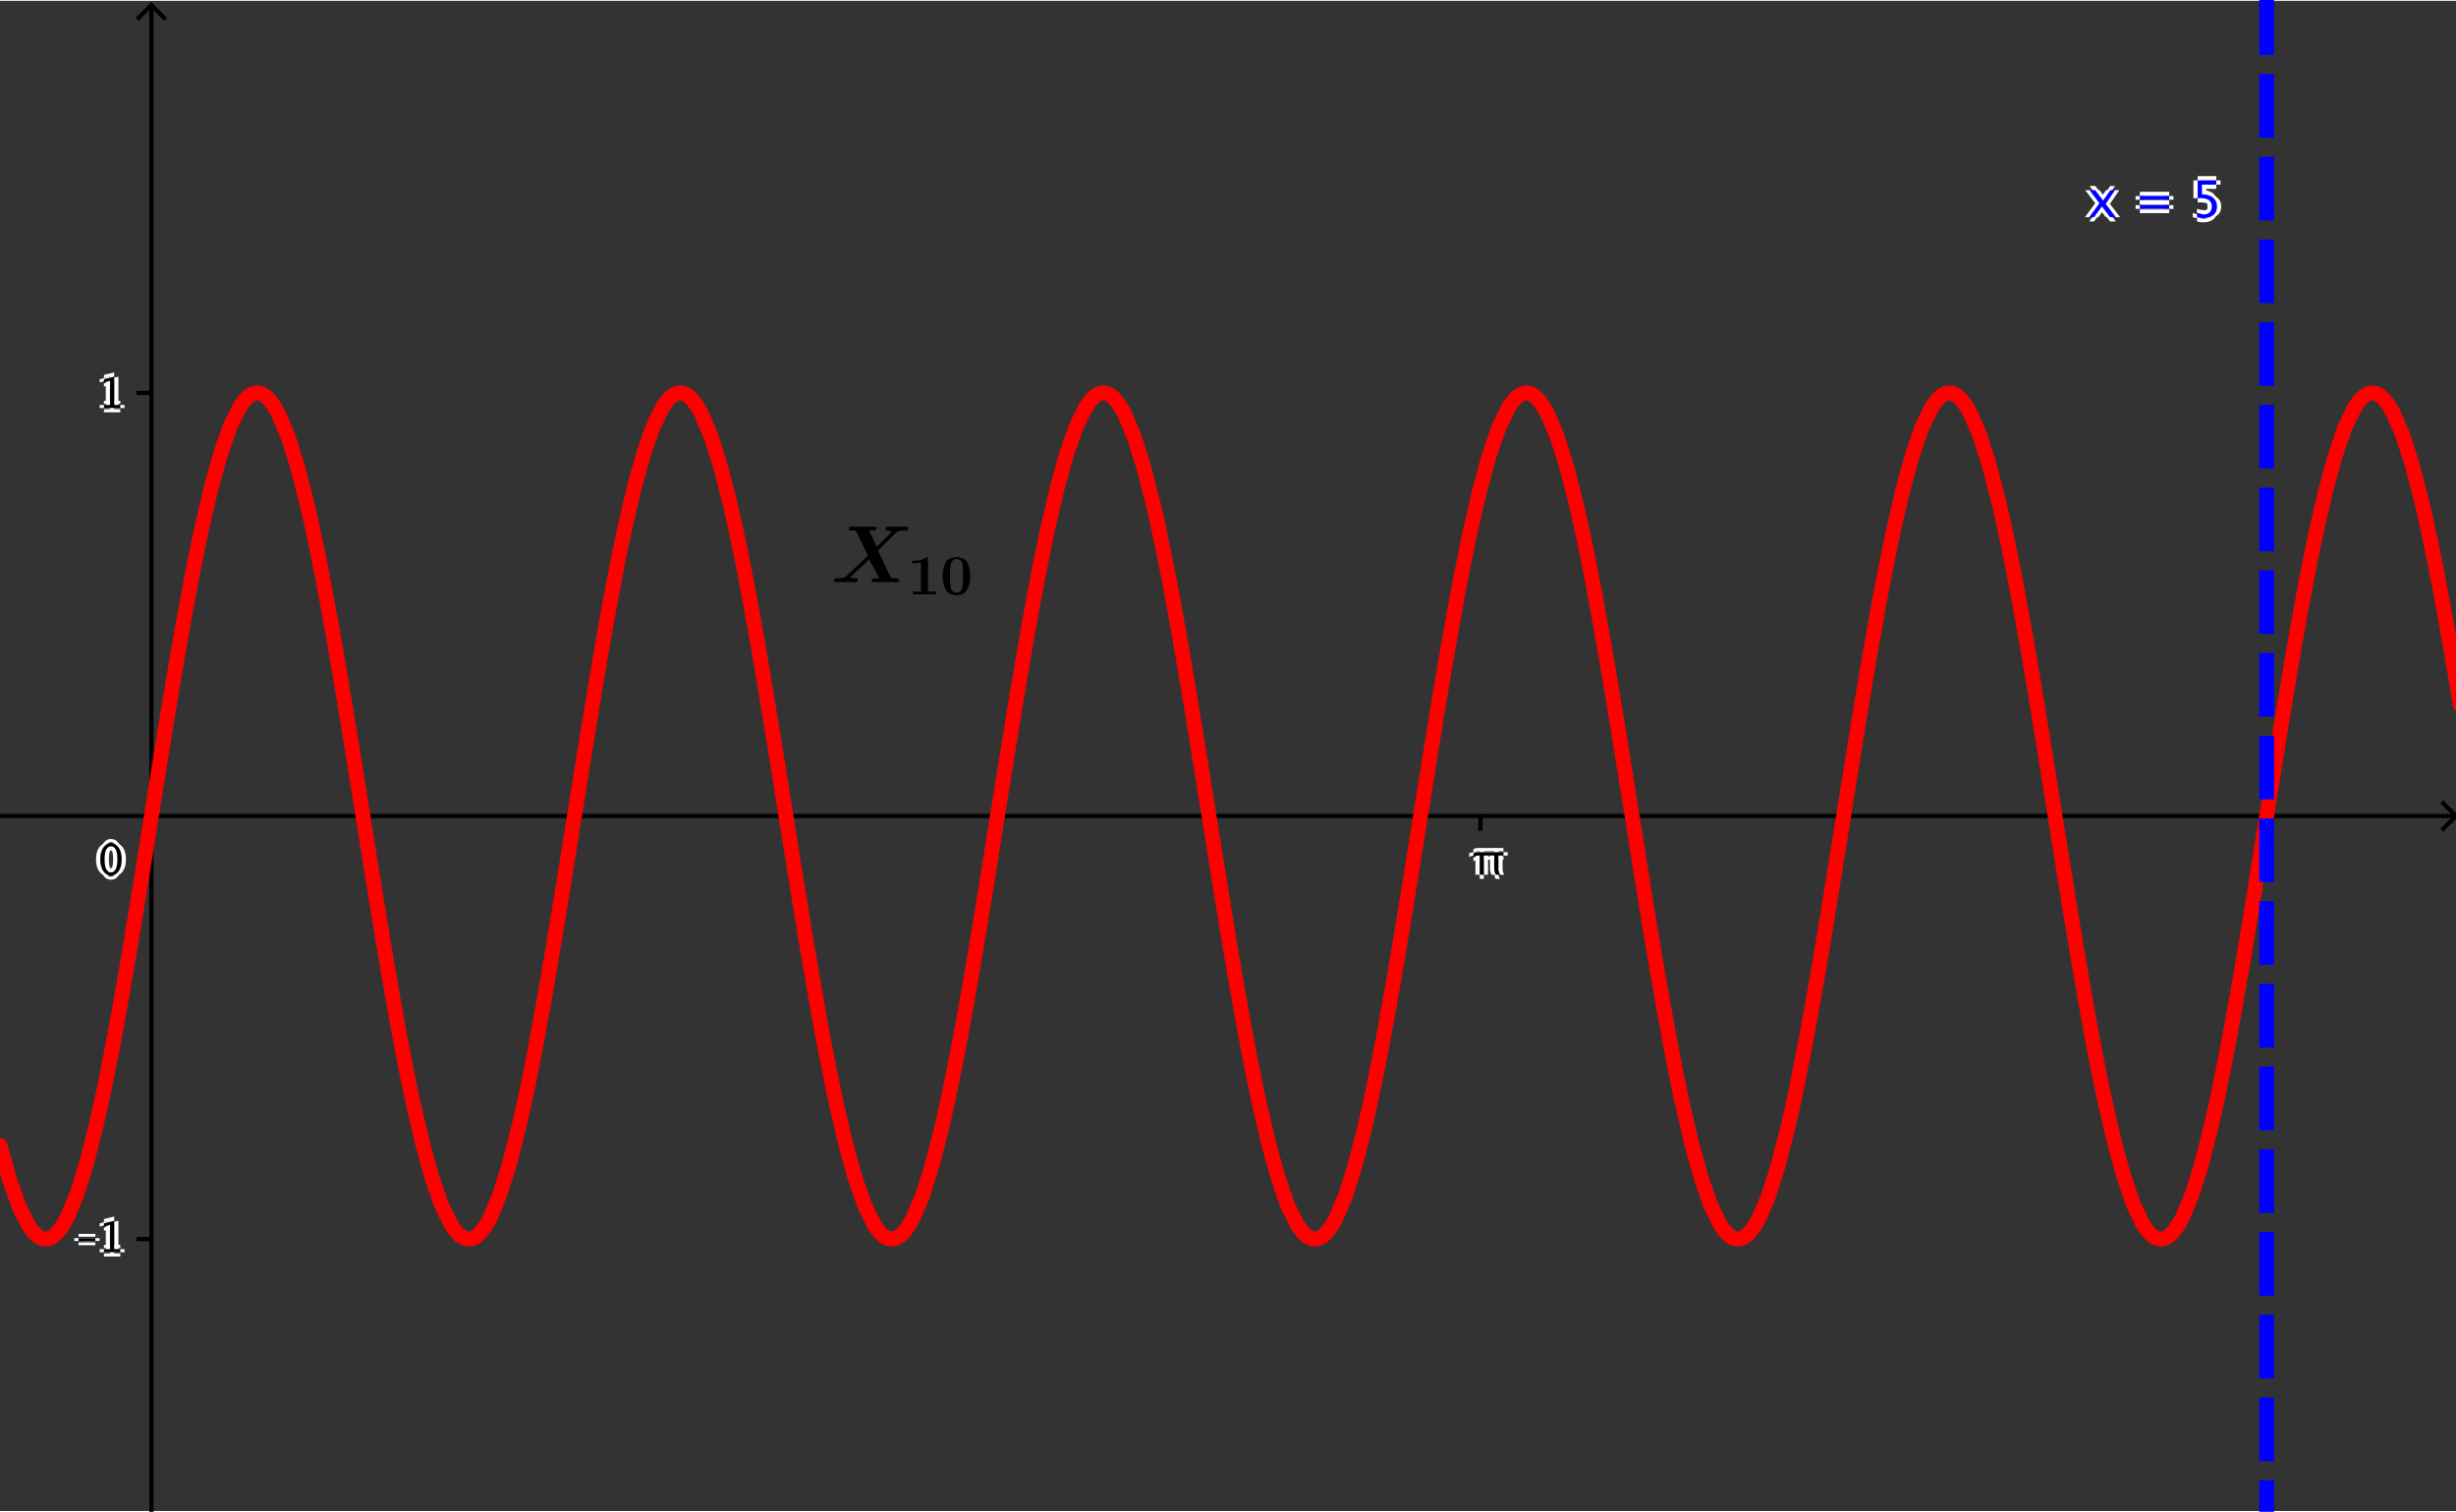 <?xml version="1.0" encoding="ISO-8859-1" standalone="no"?>

<svg 
     version="1.1"
     baseProfile="full"
     xmlns="http://www.w3.org/2000/svg"
     xmlns:xlink="http://www.w3.org/1999/xlink"
     xmlns:ev="http://www.w3.org/2001/xml-events"
     width="58.155cm"
     height="35.796cm"
     viewBox="0 0 579 356"
     >
<rect x="0" y="0" width="579" height="356" fill="#333333" stroke="none"/>
<title>

</title>
<g stroke-linejoin="miter" stroke-dashoffset="0" stroke-dasharray="none" stroke-width="1" stroke-miterlimit="10.000" stroke-linecap="square">
<clipPath id="clip26c34841-3fad-4b23-9d41-dc0d3733817e">
  <path d="M 0 0 L 0 357.00 L 580.00 357.00 L 580.00 0 z"/>
</clipPath>
<g clip-path="url(#clip1)">
<g stroke-linecap="butt" fill="none" stroke-opacity="1" stroke="#000000">
  <path d="M 35.693 2 L 35.693 357.00"/>
</g> <!-- drawing style -->
</g> <!-- clip1 -->
<clipPath id="clipc02ecec3-bab2-4520-90de-40bddbf6e6d8">
  <path d="M 0 0 L 0 357.00 L 580.00 357.00 L 580.00 0 z"/>
</clipPath>
<g clip-path="url(#clip2)">
<g stroke-linecap="butt" fill="none" stroke-opacity="1" stroke="#000000">
  <path d="M 35.693 1 L 32.693 4"/>
</g> <!-- drawing style -->
</g> <!-- clip2 -->
<clipPath id="clipa3cfb597-8845-442e-adad-95f633787bc6">
  <path d="M 0 0 L 0 357.00 L 580.00 357.00 L 580.00 0 z"/>
</clipPath>
<g clip-path="url(#clip3)">
<g stroke-linecap="butt" fill="none" stroke-opacity="1" stroke="#000000">
  <path d="M 35.693 1 L 38.693 4"/>
</g> <!-- drawing style -->
</g> <!-- clip3 -->
<clipPath id="clip99081e2c-37f1-429c-b12b-f3105c192648">
  <path d="M 0 0 L 0 357.00 L 580.00 357.00 L 580.00 0 z"/>
</clipPath>
<g clip-path="url(#clip4)">
<g stroke-linecap="butt" fill="none" stroke-opacity="1" stroke="#000000">
  <path d="M 0 192.16 L 578.00 192.16"/>
</g> <!-- drawing style -->
</g> <!-- clip4 -->
<clipPath id="clip23ee32ed-7fc7-489d-93a4-264ccf0606ba">
  <path d="M 0 0 L 0 357.00 L 580.00 357.00 L 580.00 0 z"/>
</clipPath>
<g clip-path="url(#clip5)">
<g stroke-linecap="butt" fill="none" stroke-opacity="1" stroke="#000000">
  <path d="M 579.00 192.16 L 576.00 189.16"/>
</g> <!-- drawing style -->
</g> <!-- clip5 -->
<clipPath id="clip735a0d2d-b723-485f-9232-696dbde049e5">
  <path d="M 0 0 L 0 357.00 L 580.00 357.00 L 580.00 0 z"/>
</clipPath>
<g clip-path="url(#clip6)">
<g stroke-linecap="butt" fill="none" stroke-opacity="1" stroke="#000000">
  <path d="M 579.00 192.16 L 576.00 195.16"/>
</g> <!-- drawing style -->
</g> <!-- clip6 -->
<clipPath id="clip47fc7a99-ecd3-4446-95b8-837342369b9b">
  <path d="M 0 0 L 0 357.00 L 580.00 357.00 L 580.00 0 z"/>
</clipPath>
<g clip-path="url(#clip7)">
<g stroke-linecap="butt" fill="none" stroke-opacity="1" stroke="#000000">
  <path d="M 35.693 192.16 L 35.693 195.16"/>
</g> <!-- drawing style -->
</g> <!-- clip7 -->
<clipPath id="clip31d069b0-c825-49aa-b5f4-c8b55fbea73b">
  <path d="M 0 0 L 0 357.00 L 580.00 357.00 L 580.00 0 z"/>
</clipPath>
<g clip-path="url(#clip8)">
<g fill-opacity="1" fill-rule="nonzero" stroke="none" fill="#ffffff">
  <path d="M 349.84 206.00 L 349.84 201.48 L 349.64 201.48 Q 349.00 201.48 348.36 201.83 L 348.36 200.94 Q 348.93 200.70 349.74 200.70 L 355.44 200.70 L 355.44 201.48 L 354.24 201.48 L 354.24 204.56 Q 354.24 205.38 354.61 206.00 L 353.59 206.00 Q 353.27 205.30 353.27 204.52 L 353.27 201.48 L 350.80 201.48 L 350.80 206.00 z"/>
</g> <!-- drawing style -->
</g> <!-- clip8 -->
<clipPath id="clipdc3601de-3a1b-4511-949f-aba03c8cddea">
  <path d="M 0 0 L 0 357.00 L 580.00 357.00 L 580.00 0 z"/>
</clipPath>
<g clip-path="url(#clip9)">
<g fill-opacity="1" fill-rule="nonzero" stroke="none" fill="#ffffff">
  <path d="M 347.84 206.00 L 347.84 201.48 L 347.64 201.48 Q 347.00 201.48 346.36 201.83 L 346.36 200.94 Q 346.93 200.70 347.74 200.70 L 353.44 200.70 L 353.44 201.48 L 352.24 201.48 L 352.24 204.56 Q 352.24 205.38 352.61 206.00 L 351.59 206.00 Q 351.27 205.30 351.27 204.52 L 351.27 201.48 L 348.80 201.48 L 348.80 206.00 z"/>
</g> <!-- drawing style -->
</g> <!-- clip9 -->
<clipPath id="clipe51a2794-97be-4b6a-938a-f43777e0db3b">
  <path d="M 0 0 L 0 357.00 L 580.00 357.00 L 580.00 0 z"/>
</clipPath>
<g clip-path="url(#clip10)">
<g fill-opacity="1" fill-rule="nonzero" stroke="none" fill="#ffffff">
  <path d="M 348.84 207.00 L 348.84 202.48 L 348.64 202.48 Q 348.00 202.48 347.36 202.83 L 347.36 201.94 Q 347.93 201.70 348.74 201.70 L 354.44 201.70 L 354.44 202.48 L 353.24 202.48 L 353.24 205.56 Q 353.24 206.38 353.61 207.00 L 352.59 207.00 Q 352.27 206.30 352.27 205.52 L 352.27 202.48 L 349.80 202.48 L 349.80 207.00 z"/>
</g> <!-- drawing style -->
</g> <!-- clip10 -->
<clipPath id="clip22c3864a-de42-4d53-8997-66237a29a55f">
  <path d="M 0 0 L 0 357.00 L 580.00 357.00 L 580.00 0 z"/>
</clipPath>
<g clip-path="url(#clip11)">
<g fill-opacity="1" fill-rule="nonzero" stroke="none" fill="#ffffff">
  <path d="M 348.84 205.00 L 348.84 200.48 L 348.64 200.48 Q 348.00 200.48 347.36 200.83 L 347.36 199.94 Q 347.93 199.70 348.74 199.70 L 354.44 199.70 L 354.44 200.48 L 353.24 200.48 L 353.24 203.56 Q 353.24 204.38 353.61 205.00 L 352.59 205.00 Q 352.27 204.30 352.27 203.52 L 352.27 200.48 L 349.80 200.48 L 349.80 205.00 z"/>
</g> <!-- drawing style -->
</g> <!-- clip11 -->
<clipPath id="clipaa450c0e-f11b-4de1-a4ca-d0ed85c70bff">
  <path d="M 0 0 L 0 357.00 L 580.00 357.00 L 580.00 0 z"/>
</clipPath>
<g clip-path="url(#clip12)">
<g fill-opacity="1" fill-rule="nonzero" stroke="none" fill="#000000">
  <path d="M 348.84 206.00 L 348.84 201.48 L 348.64 201.48 Q 348.00 201.48 347.36 201.83 L 347.36 200.94 Q 347.93 200.70 348.74 200.70 L 354.44 200.70 L 354.44 201.48 L 353.24 201.48 L 353.24 204.56 Q 353.24 205.38 353.61 206.00 L 352.59 206.00 Q 352.27 205.30 352.27 204.52 L 352.27 201.48 L 349.80 201.48 L 349.80 206.00 z"/>
</g> <!-- drawing style -->
</g> <!-- clip12 -->
<clipPath id="clipa383c6dd-d4f5-41db-ab3e-b186220b579b">
  <path d="M 0 0 L 0 357.00 L 580.00 357.00 L 580.00 0 z"/>
</clipPath>
<g clip-path="url(#clip13)">
<g stroke-linecap="butt" fill="none" stroke-opacity="1" stroke="#000000">
  <path d="M 349.01 192.16 L 349.01 195.16"/>
</g> <!-- drawing style -->
</g> <!-- clip13 -->
<clipPath id="clip8cf93f38-3dbb-4928-b545-3017cc6963f1">
  <path d="M 0 0 L 0 357.00 L 580.00 357.00 L 580.00 0 z"/>
</clipPath>
<g clip-path="url(#clip14)">
<g stroke-linecap="butt" fill="none" stroke-opacity="1" stroke="#000000">
  <path d="M 32.693 291.89 L 35.693 291.89"/>
</g> <!-- drawing style -->
</g> <!-- clip14 -->
<clipPath id="clip2f83d0b2-a7cb-4b3c-9597-fc610cfd3bec">
  <path d="M 0 0 L 0 357.00 L 580.00 357.00 L 580.00 0 z"/>
</clipPath>
<g clip-path="url(#clip15)">
<g stroke-linecap="butt" fill="none" stroke-opacity="1" stroke="#000000">
  <path d="M 32.693 92.424 L 35.693 92.424"/>
</g> <!-- drawing style -->
</g> <!-- clip15 -->
<clipPath id="clip7d0611e6-6734-4224-968a-c000470afa7a">
  <path d="M 0 0 L 0 357.00 L 580.00 357.00 L 580.00 0 z"/>
</clipPath>
<g clip-path="url(#clip16)">
<g fill-opacity="1" fill-rule="nonzero" stroke="none" fill="#ffffff">
  <path d="M 19.513 292.35 L 19.513 291.68 L 23.487 291.68 L 23.487 292.35 z M 25.504 295.00 L 25.504 294.28 L 26.949 294.28 L 26.949 288.57 L 25.504 288.94 L 25.504 288.19 L 27.916 287.59 L 27.916 294.28 L 29.361 294.28 L 29.361 295.00 z"/>
</g> <!-- drawing style -->
</g> <!-- clip16 -->
<clipPath id="clip69db6f5f-2427-4060-b286-9bbaa90e3845">
  <path d="M 0 0 L 0 357.00 L 580.00 357.00 L 580.00 0 z"/>
</clipPath>
<g clip-path="url(#clip17)">
<g fill-opacity="1" fill-rule="nonzero" stroke="none" fill="#ffffff">
  <path d="M 17.513 292.35 L 17.513 291.68 L 21.487 291.68 L 21.487 292.35 z M 23.504 295.00 L 23.504 294.28 L 24.949 294.28 L 24.949 288.57 L 23.504 288.94 L 23.504 288.19 L 25.916 287.59 L 25.916 294.28 L 27.361 294.28 L 27.361 295.00 z"/>
</g> <!-- drawing style -->
</g> <!-- clip17 -->
<clipPath id="clip330a6d70-724f-4d37-8f7e-99b71ba6eda6">
  <path d="M 0 0 L 0 357.00 L 580.00 357.00 L 580.00 0 z"/>
</clipPath>
<g clip-path="url(#clip18)">
<g fill-opacity="1" fill-rule="nonzero" stroke="none" fill="#ffffff">
  <path d="M 18.513 293.35 L 18.513 292.68 L 22.487 292.68 L 22.487 293.35 z M 24.504 296.00 L 24.504 295.28 L 25.949 295.28 L 25.949 289.57 L 24.504 289.94 L 24.504 289.19 L 26.916 288.59 L 26.916 295.28 L 28.361 295.28 L 28.361 296.00 z"/>
</g> <!-- drawing style -->
</g> <!-- clip18 -->
<clipPath id="clipb25a144e-d340-4c77-9820-44503eaee2ab">
  <path d="M 0 0 L 0 357.00 L 580.00 357.00 L 580.00 0 z"/>
</clipPath>
<g clip-path="url(#clip19)">
<g fill-opacity="1" fill-rule="nonzero" stroke="none" fill="#ffffff">
  <path d="M 18.513 291.35 L 18.513 290.68 L 22.487 290.68 L 22.487 291.35 z M 24.504 294.00 L 24.504 293.28 L 25.949 293.28 L 25.949 287.57 L 24.504 287.94 L 24.504 287.19 L 26.916 286.59 L 26.916 293.28 L 28.361 293.28 L 28.361 294.00 z"/>
</g> <!-- drawing style -->
</g> <!-- clip19 -->
<clipPath id="clip6d455123-46f7-4735-96d2-e7fd40cf7614">
  <path d="M 0 0 L 0 357.00 L 580.00 357.00 L 580.00 0 z"/>
</clipPath>
<g clip-path="url(#clip20)">
<g fill-opacity="1" fill-rule="nonzero" stroke="none" fill="#000000">
  <path d="M 18.513 292.35 L 18.513 291.68 L 22.487 291.68 L 22.487 292.35 z M 24.504 295.00 L 24.504 294.28 L 25.949 294.28 L 25.949 288.57 L 24.504 288.94 L 24.504 288.19 L 26.916 287.59 L 26.916 294.28 L 28.361 294.28 L 28.361 295.00 z"/>
</g> <!-- drawing style -->
</g> <!-- clip20 -->
<clipPath id="clipc79b9096-e9df-4511-a7d3-29836e3de744">
  <path d="M 0 0 L 0 357.00 L 580.00 357.00 L 580.00 0 z"/>
</clipPath>
<g clip-path="url(#clip21)">
<g fill-opacity="1" fill-rule="nonzero" stroke="none" fill="#ffffff">
  <path d="M 25.504 96.000 L 25.504 95.277 L 26.949 95.277 L 26.949 89.574 L 25.504 89.936 L 25.504 89.193 L 27.916 88.593 L 27.916 95.277 L 29.361 95.277 L 29.361 96.000 z"/>
</g> <!-- drawing style -->
</g> <!-- clip21 -->
<clipPath id="clip6145352f-2bba-4467-a0a7-159145baca61">
  <path d="M 0 0 L 0 357.00 L 580.00 357.00 L 580.00 0 z"/>
</clipPath>
<g clip-path="url(#clip22)">
<g fill-opacity="1" fill-rule="nonzero" stroke="none" fill="#ffffff">
  <path d="M 23.504 96.000 L 23.504 95.277 L 24.949 95.277 L 24.949 89.574 L 23.504 89.936 L 23.504 89.193 L 25.916 88.593 L 25.916 95.277 L 27.361 95.277 L 27.361 96.000 z"/>
</g> <!-- drawing style -->
</g> <!-- clip22 -->
<clipPath id="clipee51cad3-8723-4fd2-ad0f-f78428749ce2">
  <path d="M 0 0 L 0 357.00 L 580.00 357.00 L 580.00 0 z"/>
</clipPath>
<g clip-path="url(#clip23)">
<g fill-opacity="1" fill-rule="nonzero" stroke="none" fill="#ffffff">
  <path d="M 24.504 97.000 L 24.504 96.277 L 25.949 96.277 L 25.949 90.574 L 24.504 90.936 L 24.504 90.193 L 26.916 89.593 L 26.916 96.277 L 28.361 96.277 L 28.361 97.000 z"/>
</g> <!-- drawing style -->
</g> <!-- clip23 -->
<clipPath id="clip8b9868cf-6613-4382-b316-0cee5c9e45e5">
  <path d="M 0 0 L 0 357.00 L 580.00 357.00 L 580.00 0 z"/>
</clipPath>
<g clip-path="url(#clip24)">
<g fill-opacity="1" fill-rule="nonzero" stroke="none" fill="#ffffff">
  <path d="M 24.504 95.000 L 24.504 94.277 L 25.949 94.277 L 25.949 88.574 L 24.504 88.936 L 24.504 88.193 L 26.916 87.593 L 26.916 94.277 L 28.361 94.277 L 28.361 95.000 z"/>
</g> <!-- drawing style -->
</g> <!-- clip24 -->
<clipPath id="clip650e8158-afb3-4671-8758-df3f54ac7dc3">
  <path d="M 0 0 L 0 357.00 L 580.00 357.00 L 580.00 0 z"/>
</clipPath>
<g clip-path="url(#clip25)">
<g fill-opacity="1" fill-rule="nonzero" stroke="none" fill="#000000">
  <path d="M 24.504 96.000 L 24.504 95.277 L 25.949 95.277 L 25.949 89.574 L 24.504 89.936 L 24.504 89.193 L 26.916 88.593 L 26.916 95.277 L 28.361 95.277 L 28.361 96.000 z"/>
</g> <!-- drawing style -->
</g> <!-- clip25 -->
<clipPath id="clip62c26bc6-1e45-4e97-b70b-74e4bf23f5a4">
  <path d="M 0 0 L 0 357.00 L 580.00 357.00 L 580.00 0 z"/>
</clipPath>
<g clip-path="url(#clip26)">
<g fill-opacity="1" fill-rule="nonzero" stroke="none" fill="#ffffff">
  <path d="M 27.135 206.18 Q 26.017 206.18 25.326 205.13 Q 24.635 204.08 24.635 202.38 Q 24.635 200.67 25.331 199.63 Q 26.026 198.59 27.164 198.59 Q 28.302 198.59 28.998 199.63 Q 29.693 200.67 29.693 202.37 Q 29.693 204.11 28.998 205.14 Q 28.302 206.18 27.135 206.18 z M 27.145 205.46 Q 28.673 205.46 28.673 202.35 Q 28.673 199.32 27.164 199.32 Q 25.660 199.32 25.660 202.38 Q 25.660 205.46 27.145 205.46 z"/>
</g> <!-- drawing style -->
</g> <!-- clip26 -->
<clipPath id="clip9369d317-1e3f-42b3-b798-d043e530b1ec">
  <path d="M 0 0 L 0 357.00 L 580.00 357.00 L 580.00 0 z"/>
</clipPath>
<g clip-path="url(#clip27)">
<g fill-opacity="1" fill-rule="nonzero" stroke="none" fill="#ffffff">
  <path d="M 25.135 206.18 Q 24.017 206.18 23.326 205.13 Q 22.635 204.08 22.635 202.38 Q 22.635 200.67 23.331 199.63 Q 24.026 198.59 25.164 198.59 Q 26.302 198.59 26.998 199.63 Q 27.693 200.67 27.693 202.37 Q 27.693 204.11 26.998 205.14 Q 26.302 206.18 25.135 206.18 z M 25.145 205.46 Q 26.673 205.46 26.673 202.35 Q 26.673 199.32 25.164 199.32 Q 23.660 199.32 23.660 202.38 Q 23.660 205.46 25.145 205.46 z"/>
</g> <!-- drawing style -->
</g> <!-- clip27 -->
<clipPath id="clip7d2b5ca3-7910-478e-b478-945af5184093">
  <path d="M 0 0 L 0 357.00 L 580.00 357.00 L 580.00 0 z"/>
</clipPath>
<g clip-path="url(#clip28)">
<g fill-opacity="1" fill-rule="nonzero" stroke="none" fill="#ffffff">
  <path d="M 26.135 207.18 Q 25.017 207.18 24.326 206.13 Q 23.635 205.08 23.635 203.38 Q 23.635 201.67 24.331 200.63 Q 25.026 199.59 26.164 199.59 Q 27.302 199.59 27.998 200.63 Q 28.693 201.67 28.693 203.37 Q 28.693 205.11 27.998 206.14 Q 27.302 207.18 26.135 207.18 z M 26.145 206.46 Q 27.673 206.46 27.673 203.35 Q 27.673 200.32 26.164 200.32 Q 24.660 200.32 24.660 203.38 Q 24.660 206.46 26.145 206.46 z"/>
</g> <!-- drawing style -->
</g> <!-- clip28 -->
<clipPath id="clip25beb0c6-b262-41c1-a87a-9065ee473fe1">
  <path d="M 0 0 L 0 357.00 L 580.00 357.00 L 580.00 0 z"/>
</clipPath>
<g clip-path="url(#clip29)">
<g fill-opacity="1" fill-rule="nonzero" stroke="none" fill="#ffffff">
  <path d="M 26.135 205.18 Q 25.017 205.18 24.326 204.13 Q 23.635 203.08 23.635 201.38 Q 23.635 199.67 24.331 198.63 Q 25.026 197.59 26.164 197.59 Q 27.302 197.59 27.998 198.63 Q 28.693 199.67 28.693 201.37 Q 28.693 203.11 27.998 204.14 Q 27.302 205.18 26.135 205.18 z M 26.145 204.46 Q 27.673 204.46 27.673 201.35 Q 27.673 198.32 26.164 198.32 Q 24.660 198.32 24.660 201.38 Q 24.660 204.46 26.145 204.46 z"/>
</g> <!-- drawing style -->
</g> <!-- clip29 -->
<clipPath id="clip6f7c5540-9263-4381-ab8d-0aa6aff60ab8">
  <path d="M 0 0 L 0 357.00 L 580.00 357.00 L 580.00 0 z"/>
</clipPath>
<g clip-path="url(#clip30)">
<g fill-opacity="1" fill-rule="nonzero" stroke="none" fill="#000000">
  <path d="M 26.135 206.18 Q 25.017 206.18 24.326 205.13 Q 23.635 204.08 23.635 202.38 Q 23.635 200.67 24.331 199.63 Q 25.026 198.59 26.164 198.59 Q 27.302 198.59 27.998 199.63 Q 28.693 200.67 28.693 202.37 Q 28.693 204.11 27.998 205.14 Q 27.302 206.18 26.135 206.18 z M 26.145 205.46 Q 27.673 205.46 27.673 202.35 Q 27.673 199.32 26.164 199.32 Q 24.660 199.32 24.660 202.38 Q 24.660 205.46 26.145 205.46 z"/>
</g> <!-- drawing style -->
</g> <!-- clip30 -->
<g id="misc">
</g><!-- misc -->
<g id="layer0">
<clipPath id="clipe61431e1-7aa2-46bf-8e30-ff8b4bf724b4">
  <path d="M 0 0 L 0 357.00 L 580.00 357.00 L 580.00 0 z"/>
</clipPath>
<g clip-path="url(#clip31)">
<g stroke-linejoin="round" stroke-width="3.5" stroke-linecap="round" fill="none" stroke-opacity="1" stroke="#ff0000">
  <path d="M 0 269.84 L 2.266 277.95 L 4.531 284.31 L 6.797 288.80 L 7.363 289.62 L 7.93 290.31 L 9.062 291.32 L 9.629 291.64 L 10.195 291.83 L 10.762 291.89 L 11.328 291.83 L 11.895 291.63 L 12.461 291.32 L 13.027 290.87 L 13.594 290.30 L 14.727 288.79 L 15.859 286.79 L 18.125 281.34 L 20.391 274.09 L 22.656 265.16 L 23.789 260.13 L 24.922 254.76 L 26.055 249.06 L 27.188 243.08 L 28.320 236.83 L 29.453 230.36 L 30.586 223.69 L 31.719 216.87 L 32.852 209.91 L 33.984 202.87 L 35.117 195.77 L 36.250 188.66 L 37.383 181.56 L 38.516 174.51 L 39.648 167.56 L 40.781 160.73 L 41.914 154.06 L 43.047 147.58 L 44.180 141.34 L 45.312 135.35 L 46.445 129.65 L 47.578 124.26 L 49.844 114.56 L 52.109 106.44 L 54.375 100.06 L 56.641 95.551 L 57.773 94.030 L 58.340 93.457 L 58.906 93.009 L 59.473 92.687 L 60.039 92.492 L 60.605 92.424 L 61.172 92.483 L 61.738 92.669 L 62.305 92.981 L 62.871 93.420 L 63.438 93.985 L 64.570 95.488 L 65.703 97.483 L 67.969 102.91 L 70.234 110.15 L 72.500 119.05 L 73.633 124.08 L 74.766 129.45 L 75.898 135.14 L 77.031 141.12 L 78.164 147.36 L 79.297 153.82 L 80.430 160.49 L 81.562 167.31 L 82.695 174.26 L 83.828 181.30 L 84.961 188.40 L 86.094 195.52 L 87.227 202.62 L 88.359 209.66 L 89.492 216.62 L 90.625 223.45 L 91.758 230.12 L 92.891 236.60 L 94.023 242.86 L 95.156 248.85 L 96.289 254.56 L 97.422 259.95 L 99.688 269.66 L 101.95 277.80 L 104.22 284.20 L 106.48 288.73 L 107.62 290.26 L 108.18 290.84 L 108.75 291.29 L 109.32 291.62 L 109.88 291.82 L 110.45 291.89 L 111.02 291.84 L 111.58 291.65 L 112.15 291.35 L 112.71 290.91 L 113.28 290.35 L 114.41 288.86 L 115.55 286.88 L 117.81 281.47 L 120.08 274.25 L 122.34 265.36 L 123.48 260.34 L 124.61 254.98 L 125.74 249.29 L 126.88 243.32 L 128.01 237.09 L 129.14 230.62 L 130.27 223.96 L 131.41 217.14 L 132.54 210.19 L 133.67 203.15 L 134.80 196.06 L 135.94 188.94 L 137.07 181.84 L 138.20 174.79 L 139.34 167.83 L 140.47 161.00 L 141.60 154.32 L 142.73 147.84 L 143.87 141.58 L 145.00 135.58 L 146.13 129.87 L 147.27 124.47 L 149.53 114.74 L 151.80 106.58 L 154.06 100.17 L 156.33 95.622 L 157.46 94.081 L 158.03 93.498 L 158.59 93.040 L 159.16 92.708 L 159.73 92.503 L 160.29 92.425 L 160.86 92.474 L 161.43 92.649 L 161.99 92.952 L 162.56 93.381 L 163.12 93.935 L 164.26 95.418 L 165.39 97.394 L 167.66 102.78 L 169.92 109.98 L 172.19 118.86 L 173.32 123.87 L 174.45 129.23 L 175.59 134.90 L 176.72 140.87 L 177.85 147.10 L 178.98 153.56 L 180.12 160.22 L 181.25 167.04 L 182.38 173.98 L 183.52 181.02 L 184.65 188.12 L 185.78 195.23 L 186.91 202.33 L 188.05 209.38 L 189.18 216.34 L 190.31 223.18 L 191.45 229.86 L 192.58 236.35 L 193.71 242.61 L 194.84 248.62 L 195.98 254.33 L 197.11 259.74 L 199.38 269.48 L 201.64 277.66 L 203.91 284.09 L 206.17 288.66 L 207.30 290.21 L 207.87 290.80 L 208.44 291.26 L 209.00 291.59 L 209.57 291.80 L 210.14 291.89 L 210.70 291.84 L 211.27 291.67 L 211.84 291.38 L 212.40 290.95 L 212.97 290.40 L 214.10 288.93 L 215.23 286.96 L 217.50 281.60 L 219.77 274.41 L 222.03 265.55 L 223.16 260.55 L 224.30 255.20 L 225.43 249.53 L 226.56 243.56 L 227.70 237.34 L 228.83 230.88 L 229.96 224.23 L 231.09 217.42 L 232.23 210.47 L 233.36 203.44 L 234.49 196.34 L 235.62 189.22 L 236.76 182.12 L 237.89 175.07 L 239.02 168.11 L 240.16 161.27 L 241.29 154.59 L 242.42 148.09 L 243.55 141.83 L 244.69 135.81 L 245.82 130.09 L 246.95 124.68 L 249.22 114.92 L 251.48 106.73 L 253.75 100.28 L 256.02 95.694 L 257.15 94.133 L 257.71 93.540 L 258.28 93.072 L 258.85 92.730 L 259.41 92.515 L 259.98 92.427 L 260.55 92.465 L 261.11 92.631 L 261.68 92.923 L 262.25 93.342 L 262.81 93.886 L 263.95 95.349 L 265.08 97.306 L 267.34 102.65 L 269.61 109.82 L 271.88 118.67 L 273.01 123.66 L 274.14 129.01 L 275.27 134.67 L 276.41 140.63 L 277.54 146.85 L 278.67 153.30 L 279.80 159.95 L 280.94 166.76 L 282.07 173.70 L 283.20 180.74 L 284.34 187.83 L 285.47 194.95 L 286.60 202.05 L 287.73 209.10 L 288.87 216.07 L 290.00 222.91 L 291.13 229.60 L 292.27 236.09 L 293.40 242.36 L 294.53 248.38 L 295.66 254.11 L 296.80 259.53 L 299.06 269.30 L 301.33 277.51 L 303.59 283.98 L 305.86 288.58 L 306.99 290.15 L 307.56 290.75 L 308.12 291.23 L 308.69 291.57 L 309.26 291.79 L 309.82 291.89 L 310.39 291.85 L 310.96 291.69 L 311.52 291.40 L 312.09 290.99 L 312.66 290.45 L 313.79 289.00 L 314.92 287.05 L 317.19 281.72 L 319.45 274.57 L 321.72 265.74 L 322.85 260.76 L 323.98 255.42 L 325.12 249.76 L 326.25 243.81 L 327.38 237.59 L 328.52 231.15 L 329.65 224.50 L 330.78 217.69 L 331.91 210.75 L 333.05 203.72 L 334.18 196.62 L 335.31 189.51 L 336.45 182.41 L 337.58 175.35 L 338.71 168.39 L 339.84 161.54 L 340.98 154.85 L 342.11 148.35 L 343.24 142.07 L 344.38 136.05 L 345.51 130.31 L 346.64 124.89 L 348.91 115.10 L 351.17 106.88 L 353.44 100.39 L 355.70 95.767 L 356.84 94.186 L 357.40 93.583 L 357.97 93.105 L 358.54 92.753 L 359.10 92.527 L 359.67 92.429 L 360.23 92.457 L 360.80 92.613 L 361.37 92.895 L 361.93 93.303 L 362.50 93.838 L 363.63 95.281 L 364.77 97.218 L 367.03 102.53 L 369.30 109.66 L 371.56 118.47 L 372.70 123.46 L 373.83 128.79 L 374.96 134.44 L 376.09 140.38 L 377.23 146.59 L 378.36 153.04 L 379.49 159.68 L 380.62 166.48 L 381.76 173.42 L 382.89 180.45 L 384.02 187.55 L 385.16 194.66 L 386.29 201.77 L 387.42 208.82 L 388.55 215.79 L 389.69 222.64 L 390.82 229.33 L 391.95 235.84 L 393.09 242.12 L 394.22 248.15 L 395.35 253.89 L 396.48 259.32 L 398.75 269.12 L 401.02 277.36 L 403.28 283.87 L 405.55 288.51 L 406.68 290.10 L 407.25 290.71 L 407.81 291.19 L 408.38 291.55 L 408.95 291.78 L 409.51 291.88 L 410.08 291.86 L 410.64 291.71 L 411.21 291.43 L 411.78 291.03 L 412.34 290.50 L 413.48 289.07 L 414.61 287.14 L 416.88 281.85 L 419.14 274.73 L 421.41 265.93 L 422.54 260.96 L 423.67 255.64 L 424.80 249.99 L 425.94 244.05 L 427.07 237.85 L 428.20 231.41 L 429.34 224.77 L 430.47 217.97 L 431.60 211.03 L 432.73 204.00 L 433.87 196.91 L 435.00 189.79 L 436.13 182.69 L 437.27 175.63 L 438.40 168.66 L 439.53 161.81 L 440.66 155.11 L 441.80 148.61 L 442.93 142.32 L 444.06 136.29 L 445.20 130.54 L 446.33 125.10 L 448.59 115.28 L 450.86 107.03 L 453.12 100.50 L 455.39 95.840 L 456.52 94.240 L 457.09 93.626 L 457.66 93.138 L 458.22 92.776 L 458.79 92.541 L 459.36 92.432 L 459.92 92.450 L 460.49 92.596 L 461.05 92.868 L 461.62 93.266 L 462.19 93.790 L 463.32 95.214 L 464.45 97.131 L 466.72 102.40 L 468.98 109.50 L 471.25 118.28 L 472.38 123.25 L 473.52 128.57 L 474.65 134.21 L 475.78 140.14 L 476.91 146.34 L 478.05 152.77 L 479.18 159.41 L 480.31 166.21 L 481.45 173.14 L 482.58 180.17 L 483.71 187.26 L 484.84 194.38 L 485.98 201.48 L 487.11 208.54 L 488.24 215.51 L 489.38 222.37 L 490.51 229.07 L 491.64 235.58 L 492.77 241.87 L 493.91 247.91 L 495.04 253.66 L 496.17 259.11 L 498.44 268.94 L 500.70 277.21 L 502.97 283.76 L 505.23 288.44 L 506.37 290.05 L 506.93 290.67 L 507.50 291.16 L 508.07 291.53 L 508.63 291.77 L 509.20 291.88 L 509.77 291.87 L 510.33 291.73 L 510.90 291.46 L 511.46 291.07 L 512.03 290.55 L 513.16 289.13 L 514.30 287.23 L 516.56 281.97 L 518.83 274.89 L 521.09 266.13 L 522.23 261.17 L 523.36 255.86 L 524.49 250.22 L 525.62 244.29 L 526.76 238.10 L 527.89 231.67 L 529.02 225.04 L 530.16 218.24 L 531.29 211.31 L 532.42 204.28 L 533.55 197.19 L 534.69 190.08 L 535.82 182.97 L 536.95 175.92 L 538.09 168.94 L 539.22 162.08 L 540.35 155.38 L 541.48 148.86 L 542.62 142.57 L 543.75 136.52 L 544.88 130.76 L 546.02 125.31 L 548.28 115.46 L 550.55 107.17 L 552.81 100.61 L 555.08 95.914 L 556.21 94.294 L 556.78 93.671 L 557.34 93.173 L 557.91 92.801 L 558.48 92.555 L 559.04 92.436 L 559.61 92.444 L 560.18 92.579 L 560.74 92.841 L 561.31 93.230 L 561.88 93.744 L 563.01 95.148 L 564.14 97.045 L 566.41 102.28 L 568.67 109.34 L 570.94 118.09 L 572.07 123.04 L 573.20 128.35 L 574.34 133.97 L 575.47 139.90 L 576.60 146.09 L 577.73 152.51 L 578.87 159.14 L 580.00 165.93"/>
<title>İşlev f</title>
<desc>İşlev f: f(x) = sin(N π / a x)</desc>

</g> <!-- drawing style -->
</g> <!-- clip31 -->
<clipPath id="clip4168cf91-89b9-4612-aaa7-907751643240">
  <path d="M 0 0 L 0 357.00 L 580.00 357.00 L 580.00 0 z"/>
</clipPath>
<g clip-path="url(#clip32)">
<g stroke-linejoin="round" stroke-dasharray="11.500,8" stroke-width="3.5" stroke-linecap="butt" fill="none" stroke-opacity="1" stroke="#0000ff">
  <path d="M 534.36 362.00 L 534.36 -5"/>
<title>Doğru b</title>
<desc>Doğru b: x = a</desc>

</g> <!-- drawing style -->
</g> <!-- clip32 -->
<clipPath id="clip0d54f4c3-1b3e-4b1b-aae8-cd0fdce9e3e9">
  <path d="M 0 0 L 0 357.00 L 580.00 357.00 L 580.00 0 z"/>
</clipPath>
<g clip-path="url(#clip33)">
<g fill-opacity="1" fill-rule="nonzero" stroke="none" fill="#ffffff">
  <path d="M 493.52 51.000 L 495.94 47.713 L 493.59 44.637 L 494.96 44.637 L 496.81 47.086 L 498.50 44.637 L 499.62 44.637 L 497.42 47.865 L 499.81 51.000 L 498.44 51.000 L 496.53 48.480 L 494.68 51.000 z M 505.46 49.049 L 505.46 48.182 L 512.39 48.182 L 512.39 49.049 z M 505.46 46.881 L 505.46 46.014 L 512.39 46.014 L 512.39 46.881 z M 518.95 51.035 L 518.95 50.004 Q 519.81 50.350 520.59 50.350 Q 521.45 50.350 521.94 49.846 Q 522.43 49.342 522.43 48.457 Q 522.43 46.506 519.74 46.506 Q 519.43 46.506 519.10 46.547 L 519.10 42.328 L 523.49 42.328 L 523.49 43.336 L 520.11 43.336 L 520.11 45.621 Q 521.78 45.621 522.72 46.389 Q 523.66 47.156 523.66 48.516 Q 523.66 49.781 522.80 50.499 Q 521.95 51.217 520.44 51.217 Q 519.78 51.217 518.95 51.035 z"/>
<title>Doğru b</title>
<desc>Doğru b: x = a</desc>

</g> <!-- drawing style -->
</g> <!-- clip33 -->
<clipPath id="clipce526edf-058c-4177-8a61-9b8c1085350f">
  <path d="M 0 0 L 0 357.00 L 580.00 357.00 L 580.00 0 z"/>
</clipPath>
<g clip-path="url(#clip34)">
<g fill-opacity="1" fill-rule="nonzero" stroke="none" fill="#ffffff">
  <path d="M 491.52 51.000 L 493.94 47.713 L 491.59 44.637 L 492.96 44.637 L 494.81 47.086 L 496.50 44.637 L 497.62 44.637 L 495.42 47.865 L 497.81 51.000 L 496.44 51.000 L 494.53 48.480 L 492.68 51.000 z M 503.46 49.049 L 503.46 48.182 L 510.39 48.182 L 510.39 49.049 z M 503.46 46.881 L 503.46 46.014 L 510.39 46.014 L 510.39 46.881 z M 516.95 51.035 L 516.95 50.004 Q 517.81 50.350 518.59 50.350 Q 519.45 50.350 519.94 49.846 Q 520.43 49.342 520.43 48.457 Q 520.43 46.506 517.74 46.506 Q 517.43 46.506 517.10 46.547 L 517.10 42.328 L 521.49 42.328 L 521.49 43.336 L 518.11 43.336 L 518.11 45.621 Q 519.78 45.621 520.72 46.389 Q 521.66 47.156 521.66 48.516 Q 521.66 49.781 520.80 50.499 Q 519.95 51.217 518.44 51.217 Q 517.78 51.217 516.95 51.035 z"/>
<title>Doğru b</title>
<desc>Doğru b: x = a</desc>

</g> <!-- drawing style -->
</g> <!-- clip34 -->
<clipPath id="clip1c574655-99de-411c-b2ee-f8825a2b4d1c">
  <path d="M 0 0 L 0 357.00 L 580.00 357.00 L 580.00 0 z"/>
</clipPath>
<g clip-path="url(#clip35)">
<g fill-opacity="1" fill-rule="nonzero" stroke="none" fill="#ffffff">
  <path d="M 492.52 52.000 L 494.94 48.713 L 492.59 45.637 L 493.96 45.637 L 495.81 48.086 L 497.50 45.637 L 498.62 45.637 L 496.42 48.865 L 498.81 52.000 L 497.44 52.000 L 495.53 49.480 L 493.68 52.000 z M 504.46 50.049 L 504.46 49.182 L 511.39 49.182 L 511.39 50.049 z M 504.46 47.881 L 504.46 47.014 L 511.39 47.014 L 511.39 47.881 z M 517.95 52.035 L 517.95 51.004 Q 518.81 51.350 519.59 51.350 Q 520.45 51.350 520.94 50.846 Q 521.43 50.342 521.43 49.457 Q 521.43 47.506 518.74 47.506 Q 518.43 47.506 518.10 47.547 L 518.10 43.328 L 522.49 43.328 L 522.49 44.336 L 519.11 44.336 L 519.11 46.621 Q 520.78 46.621 521.72 47.389 Q 522.66 48.156 522.66 49.516 Q 522.66 50.781 521.80 51.499 Q 520.95 52.217 519.44 52.217 Q 518.78 52.217 517.95 52.035 z"/>
<title>Doğru b</title>
<desc>Doğru b: x = a</desc>

</g> <!-- drawing style -->
</g> <!-- clip35 -->
<clipPath id="clip33aadae0-6c5a-461c-9254-b66dfe8d8e46">
  <path d="M 0 0 L 0 357.00 L 580.00 357.00 L 580.00 0 z"/>
</clipPath>
<g clip-path="url(#clip36)">
<g fill-opacity="1" fill-rule="nonzero" stroke="none" fill="#ffffff">
  <path d="M 492.52 50.000 L 494.94 46.713 L 492.59 43.637 L 493.96 43.637 L 495.81 46.086 L 497.50 43.637 L 498.62 43.637 L 496.42 46.865 L 498.81 50.000 L 497.44 50.000 L 495.53 47.480 L 493.68 50.000 z M 504.46 48.049 L 504.46 47.182 L 511.39 47.182 L 511.39 48.049 z M 504.46 45.881 L 504.46 45.014 L 511.39 45.014 L 511.39 45.881 z M 517.95 50.035 L 517.95 49.004 Q 518.81 49.350 519.59 49.350 Q 520.45 49.350 520.94 48.846 Q 521.43 48.342 521.43 47.457 Q 521.43 45.506 518.74 45.506 Q 518.43 45.506 518.10 45.547 L 518.10 41.328 L 522.49 41.328 L 522.49 42.336 L 519.11 42.336 L 519.11 44.621 Q 520.78 44.621 521.72 45.389 Q 522.66 46.156 522.66 47.516 Q 522.66 48.781 521.80 49.499 Q 520.95 50.217 519.44 50.217 Q 518.78 50.217 517.95 50.035 z"/>
<title>Doğru b</title>
<desc>Doğru b: x = a</desc>

</g> <!-- drawing style -->
</g> <!-- clip36 -->
<clipPath id="clip144ae17e-73d1-4a4d-9c19-4c4ef9c3c961">
  <path d="M 0 0 L 0 357.00 L 580.00 357.00 L 580.00 0 z"/>
</clipPath>
<g clip-path="url(#clip37)">
<g fill-opacity="1" fill-rule="nonzero" stroke="none" fill="#0000ff">
  <path d="M 492.52 51.000 L 494.94 47.713 L 492.59 44.637 L 493.96 44.637 L 495.81 47.086 L 497.50 44.637 L 498.62 44.637 L 496.42 47.865 L 498.81 51.000 L 497.44 51.000 L 495.53 48.480 L 493.68 51.000 z M 504.46 49.049 L 504.46 48.182 L 511.39 48.182 L 511.39 49.049 z M 504.46 46.881 L 504.46 46.014 L 511.39 46.014 L 511.39 46.881 z M 517.95 51.035 L 517.95 50.004 Q 518.81 50.350 519.59 50.350 Q 520.45 50.350 520.94 49.846 Q 521.43 49.342 521.43 48.457 Q 521.43 46.506 518.74 46.506 Q 518.43 46.506 518.10 46.547 L 518.10 42.328 L 522.49 42.328 L 522.49 43.336 L 519.11 43.336 L 519.11 45.621 Q 520.78 45.621 521.72 46.389 Q 522.66 47.156 522.66 48.516 Q 522.66 49.781 521.80 50.499 Q 520.95 51.217 519.44 51.217 Q 518.78 51.217 517.95 51.035 z"/>
<title>Doğru b</title>
<desc>Doğru b: x = a</desc>

</g> <!-- drawing style -->
</g> <!-- clip37 -->
<g transform="matrix(19.000, 0, 0, 19.000, 196.00, 137.04)">
<clipPath id="clip8d383b60-606b-47ce-bcf9-2a3ff0e1c0cc">
  <path d="M -10.316 -7.212 L -10.316 11.577 L 20.211 11.577 L 20.211 -7.212 z"/>
</clipPath>
<g clip-path="url(#clip38)">
<g fill-opacity="1" fill-rule="nonzero" stroke="none" fill="#000000">
  <path d="M .578 -.391 L .734 -.062 Q .75 -.047 .75 -.047 Q .75 -.047 .766 -.047 Q .781 -.047 .797 -.047 Q .812 -.047 .82 -.047 Q .828 -.047 .836 -.039 Q .844 -.031 .844 -.031 Q .844 -0 .812 -0 Q .797 -0 .773 -0 Q .75 -0 .75 -0 Q .734 -0 .711 -0 Q .688 -0 .672 -0 Q .656 -0 .594 -0 Q .531 -0 .516 -0 Q .5 -0 .5 -.016 Q .5 -.031 .508 -.039 Q .516 -.047 .516 -.047 Q .516 -.047 .531 -.047 Q .547 -.047 .555 -.047 Q .562 -.047 .578 -.047 L .594 -.047 L .469 -.281 L .234 -.062 Q .266 -.047 .297 -.047 Q .328 -.047 .328 -.031 Q .328 -0 .297 -0 Q .281 -0 .234 -0 Q .188 -0 .172 -0 Q .156 -0 .117 -0 Q .078 -0 .062 -0 Q .047 -0 .039 -.008 Q .031 -.016 .031 -.016 Q .031 -.031 .039 -.039 Q .047 -.047 .055 -.047 Q .062 -.047 .078 -.047 Q .109 -.047 .141 -.055 Q .172 -.062 .18 -.07 Q .188 -.078 .203 -.094 L .453 -.328 L .312 -.625 Q .312 -.625 .305 -.633 Q .297 -.641 .297 -.641 Q .281 -.641 .25 -.641 Q .234 -.641 .227 -.641 Q .219 -.641 .219 -.648 Q .219 -.656 .219 -.656 Q .219 -.672 .219 -.68 Q .219 -.688 .227 -.688 Q .234 -.688 .234 -.688 Q .25 -.688 .273 -.688 Q .297 -.688 .312 -.688 Q .328 -.688 .352 -.688 Q .375 -.688 .375 -.688 Q .391 -.688 .453 -.688 Q .516 -.688 .531 -.688 Q .562 -.688 .562 -.672 Q .562 -.641 .531 -.641 Q .5 -.641 .469 -.641 L .562 -.438 L .75 -.625 Q .719 -.641 .688 -.641 Q .672 -.641 .672 -.656 Q .672 -.688 .688 -.688 Q .703 -.688 .758 -.688 Q .812 -.688 .828 -.688 Q .844 -.688 .883 -.688 Q .922 -.688 .938 -.688 Q .953 -.688 .953 -.672 Q .953 -.656 .953 -.656 Q .953 -.656 .945 -.648 Q .938 -.641 .938 -.641 Q .859 -.641 .836 -.633 Q .812 -.625 .781 -.594 L .719 -.531 L .578 -.391 z"/>
<title>X_{10}</title>
<desc>metin1 = “X_{10}”</desc>

</g> <!-- drawing style -->
</g> <!-- clip38 -->
</g> <!-- transform -->
<g transform="matrix(13.300, 0, 0, 13.300, 214.00, 139.89)">
<clipPath id="clip157a995c-efcf-46a8-8320-e57a7aecb92d">
  <path d="M -16.090 -10.518 L -16.090 16.324 L 27.519 16.324 L 27.519 -10.518 z"/>
</clipPath>
<g clip-path="url(#clip39)">
<g fill-opacity="1" fill-rule="nonzero" stroke="none" fill="#000000">
  <path d="M .359 -.625 L .359 -.047 L .5 -.047 L .5 -0 Q .453 -0 .297 -0 Q .141 -0 .094 -0 L .094 -.047 L .234 -.047 L .234 -.562 Q .172 -.547 .109 -.547 L .078 -.547 L .078 -.594 L .109 -.594 Q .234 -.594 .312 -.641 Q .312 -.656 .328 -.656 Q .344 -.656 .352 -.648 Q .359 -.641 .359 -.625 z"/>
<title>X_{10}</title>
<desc>metin1 = “X_{10}”</desc>

</g> <!-- drawing style -->
</g> <!-- clip39 -->
</g> <!-- transform -->
<g transform="matrix(13.300, 0, 0, 13.300, 221.64, 139.89)">
<clipPath id="clip99432d12-3c55-4204-98da-b418d57a6dca">
  <path d="M -16.665 -10.518 L -16.665 16.324 L 26.944 16.324 L 26.944 -10.518 z"/>
</clipPath>
<g clip-path="url(#clip40)">
<g fill-opacity="1" fill-rule="nonzero" stroke="none" fill="#000000">
  <path d="M .531 -.312 Q .531 -.281 .531 -.266 Q .531 -.25 .523 -.211 Q .516 -.172 .508 -.148 Q .5 -.125 .484 -.094 Q .469 -.062 .445 -.039 Q .422 -.016 .383 -0 Q .344 .016 .281 .016 Q .234 .016 .195 -0 Q .156 -.016 .133 -.039 Q .109 -.062 .094 -.094 Q .078 -.125 .07 -.148 Q .062 -.172 .055 -.211 Q .047 -.25 .047 -.266 Q .047 -.281 .047 -.312 Q .047 -.344 .047 -.367 Q .047 -.391 .055 -.43 Q .062 -.469 .07 -.492 Q .078 -.516 .094 -.555 Q .109 -.594 .133 -.609 Q .156 -.625 .195 -.641 Q .234 -.656 .289 -.656 Q .344 -.656 .383 -.641 Q .422 -.625 .445 -.609 Q .469 -.594 .484 -.555 Q .5 -.516 .508 -.492 Q .516 -.469 .523 -.43 Q .531 -.391 .531 -.367 Q .531 -.344 .531 -.312 z M .281 -.031 Q .312 -.031 .328 -.031 Q .344 -.031 .367 -.062 Q .391 -.094 .391 -.125 Q .406 -.188 .406 -.328 Q .406 -.516 .391 -.562 Q .375 -.594 .344 -.609 Q .312 -.625 .281 -.625 Q .266 -.625 .25 -.617 Q .234 -.609 .211 -.586 Q .188 -.562 .188 -.516 Q .172 -.469 .172 -.328 Q .172 -.172 .188 -.125 Q .188 -.078 .219 -.055 Q .25 -.031 .281 -.031 z"/>
<title>X_{10}</title>
<desc>metin1 = “X_{10}”</desc>

</g> <!-- drawing style -->
</g> <!-- clip40 -->
</g> <!-- transform -->
</g><!-- layer0 -->
</g> <!-- default stroke -->
</svg> <!-- bounding box -->
